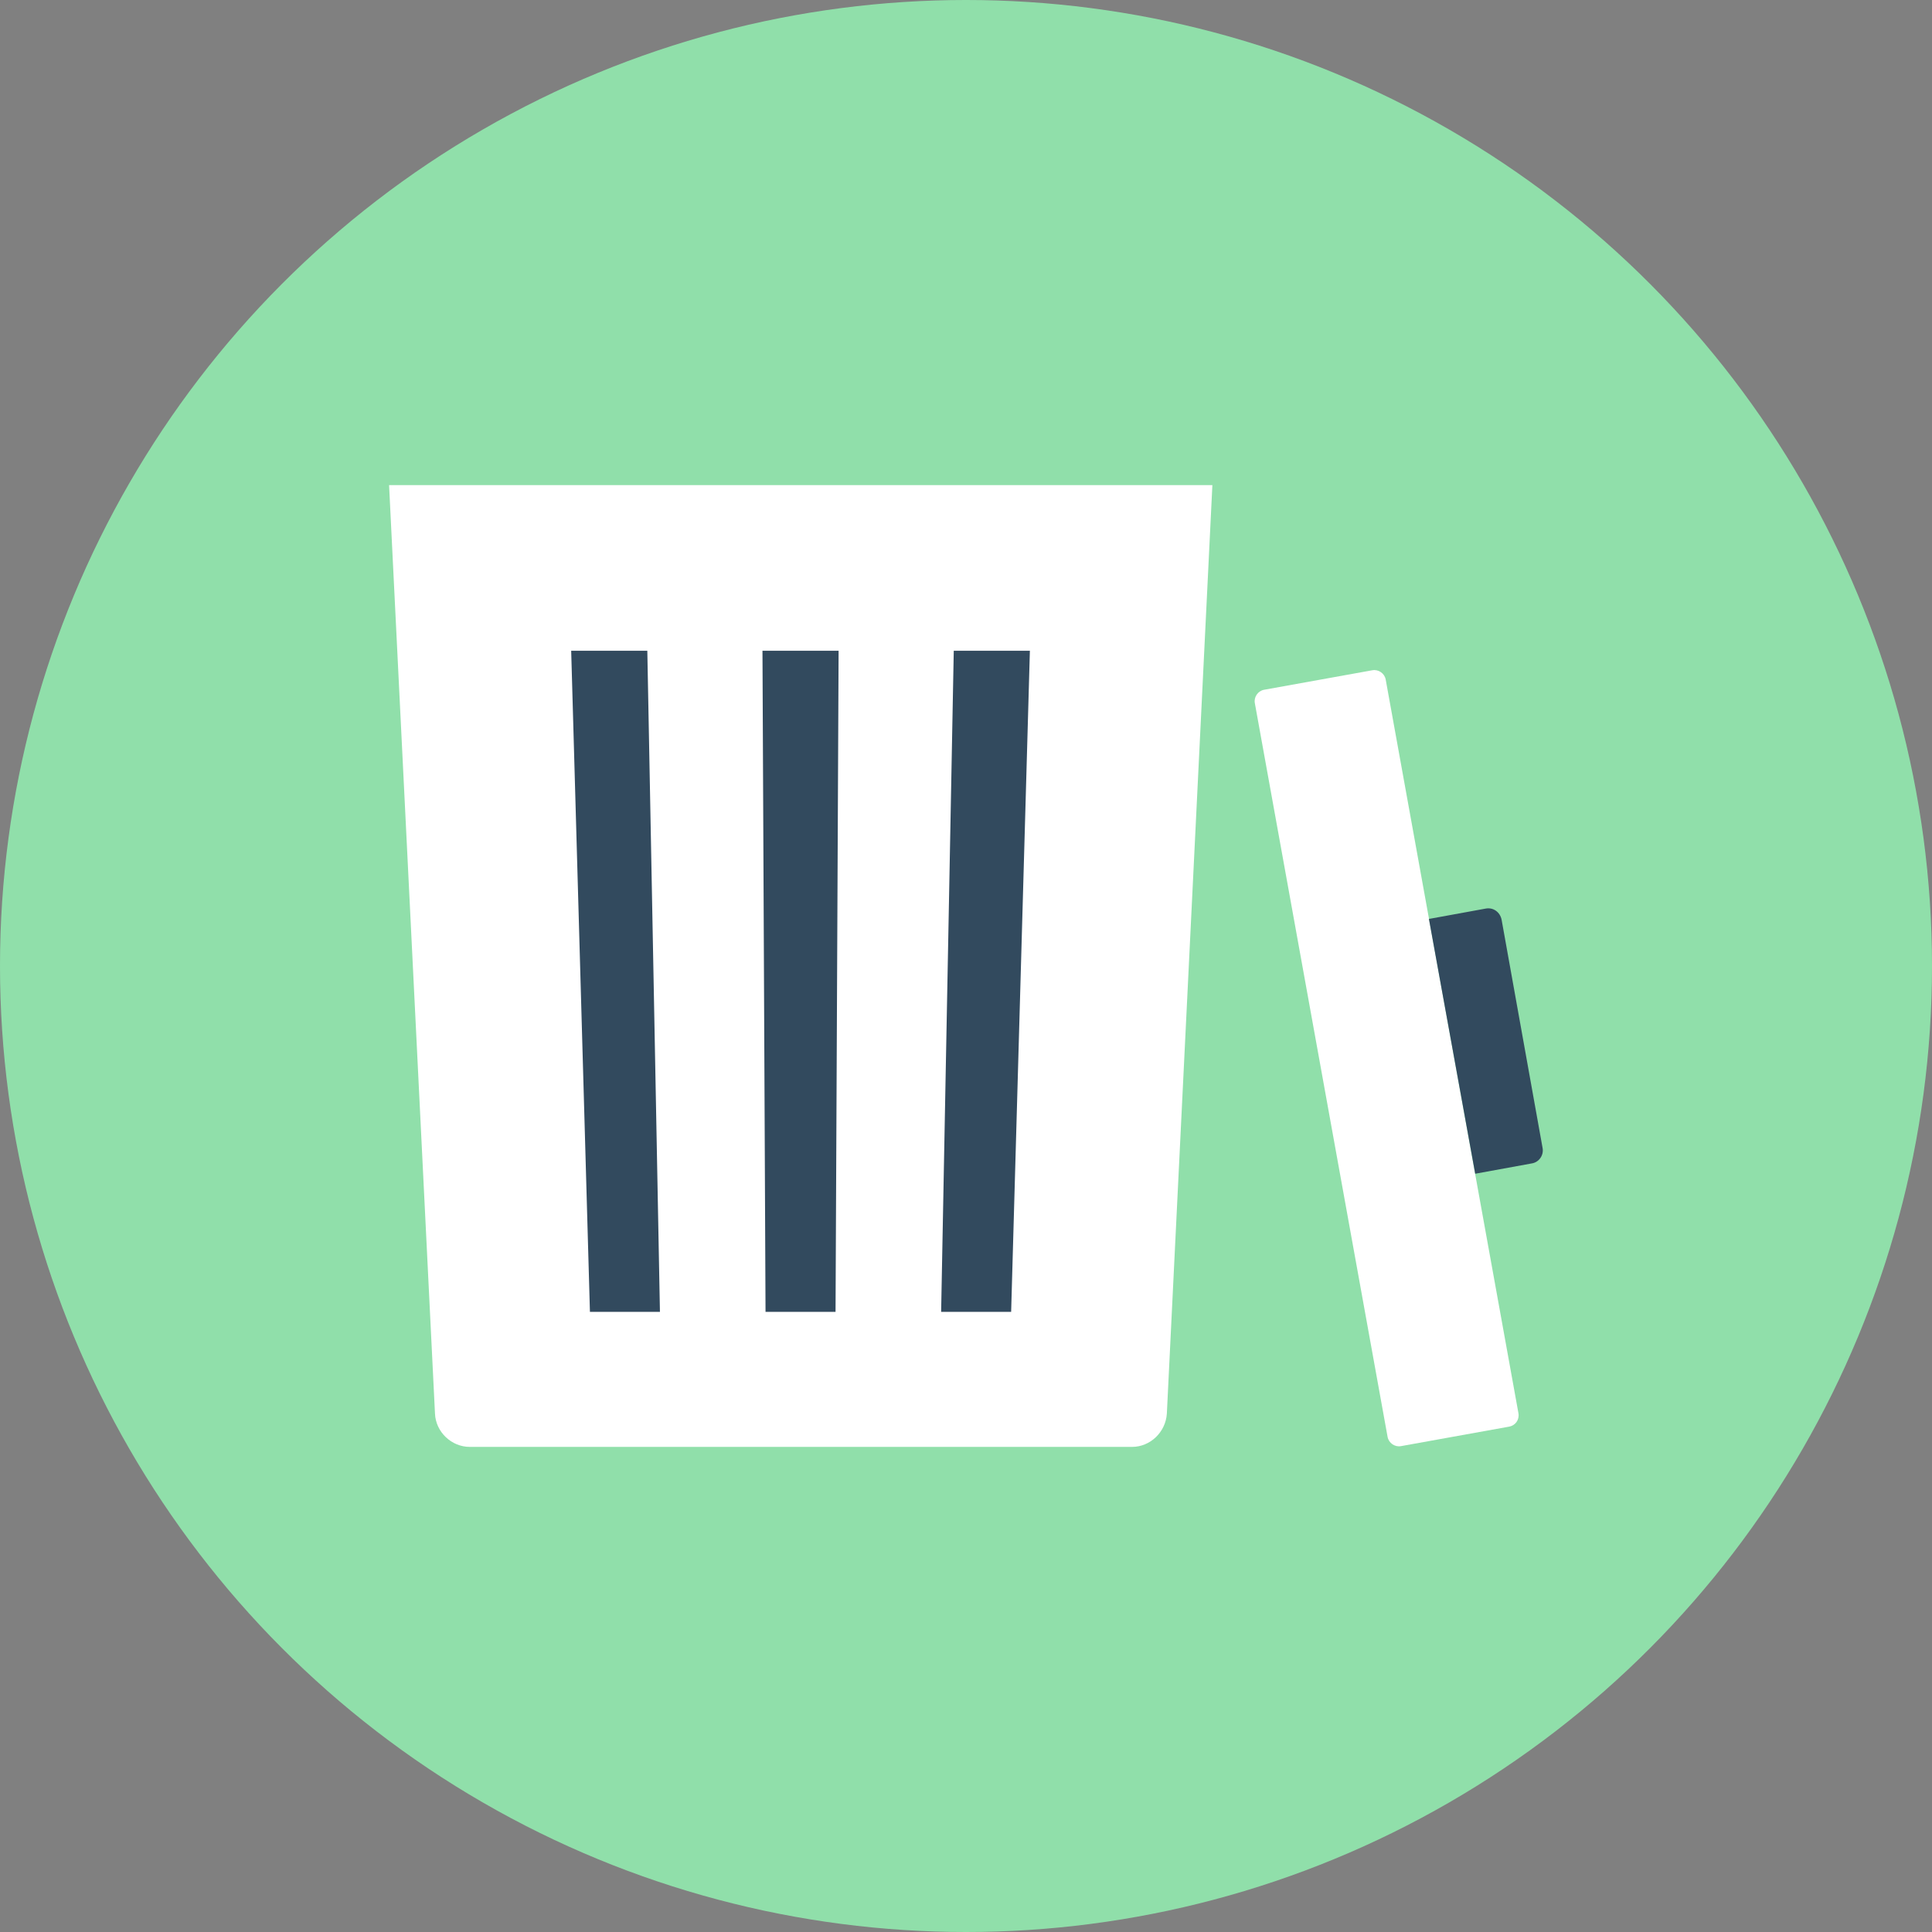 <?xml version="1.0" encoding="iso-8859-1"?>
<!-- Generator: Adobe Illustrator 19.0.0, SVG Export Plug-In . SVG Version: 6.00 Build 0)  -->
<svg xmlns="http://www.w3.org/2000/svg" xmlns:xlink="http://www.w3.org/1999/xlink" version="1.1" id="Layer_1" x="0px" y="0px" viewBox="0 0 505 505" style="enable-background:new 0 0 505 505;" xml:space="preserve">
<rect x="0" y="0" width="505" height="505" fill="#808080" stroke="none"/>
<circle style="fill:#90DFAA;" cx="252.5" cy="252.5" r="252.5"/>
<path style="fill:#FFFFFF;" d="M396.9,369.4l-34.7-191.8c-0.3-1.6-1.9-2.7-3.5-2.4l-28.3,5.1c-1.6,0.3-2.7,1.9-2.4,3.5l34.7,191.8  c0.3,1.6,1.9,2.7,3.5,2.4l28.3-5.1C396.1,372.6,397.2,371.1,396.9,369.4z"/>
<path style="fill:#324A5E;" d="M403.2,300l-10.7-59.6c-0.4-2-2.2-3.3-4.2-2.9l-14.8,2.7l12.1,66.6l14.8-2.7  C402.3,303.8,403.6,301.9,403.2,300z"/>
<path style="fill:#FFFFFF;" d="M101.7,126.8l12,242.7c0.2,4.8,4.3,8.7,9.1,8.7h173.1c4.8,0,8.8-3.9,9.1-8.7l11.9-242.7H101.7z"/>
<g>
	<polygon style="fill:#324A5E;" points="172.5,342.9 154.2,342.9 149.3,170.1 169.2,170.1  "/>
	<polygon style="fill:#324A5E;" points="218.4,342.9 200.1,342.9 199.3,170.1 219.2,170.1  "/>
	<polygon style="fill:#324A5E;" points="264.3,342.9 246,342.9 249.3,170.1 269.2,170.1  "/>
</g>
<g>
</g>
<g>
</g>
<g>
</g>
<g>
</g>
<g>
</g>
<g>
</g>
<g>
</g>
<g>
</g>
<g>
</g>
<g>
</g>
<g>
</g>
<g>
</g>
<g>
</g>
<g>
</g>
<g>
</g>
</svg>
